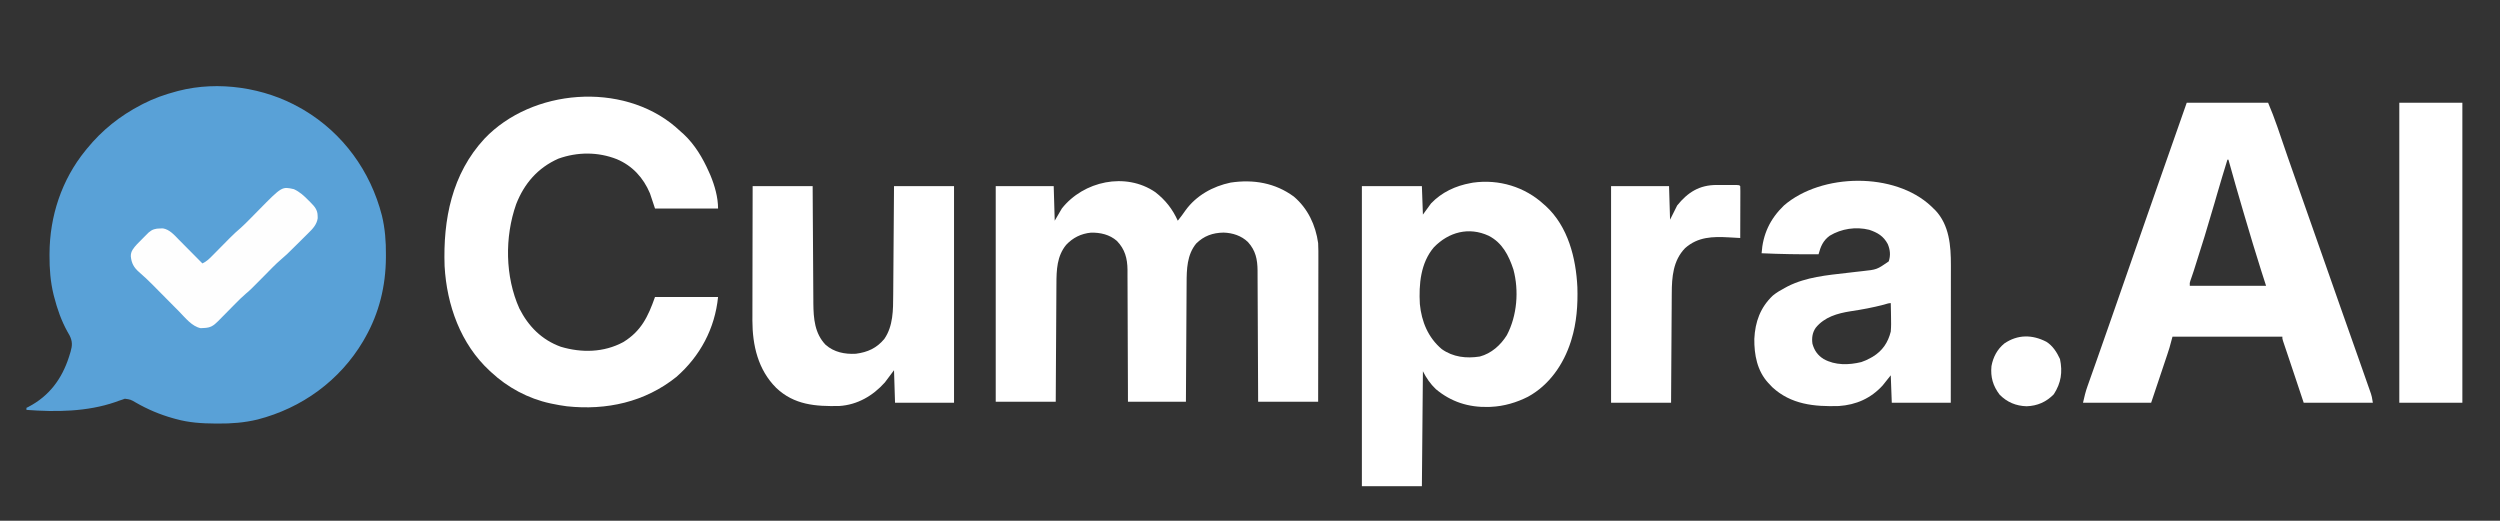 <?xml version="1.0" encoding="UTF-8"?>
<svg version="1.1" xmlns="http://www.w3.org/2000/svg" width="2458" height="512">
<rect width="100%" height="100%" fill="#333333" stroke="none"/>
<path d="M0 0 C1.124 0.637 2.248 1.274 3.406 1.93 C42.264 24.967 69.232 62.187 80.458 105.766 C83.595 118.686 84.545 131.494 84.438 144.75 C84.434 145.577 84.43 146.405 84.426 147.257 C84.249 175.098 77.853 201.651 64 226 C63.363 227.124 62.726 228.248 62.07 229.406 C39.033 268.264 1.813 295.232 -41.766 306.458 C-54.686 309.595 -67.494 310.545 -80.75 310.438 C-81.577 310.434 -82.405 310.43 -83.257 310.426 C-96.511 310.342 -109.169 309.571 -122 306 C-122.944 305.742 -123.888 305.484 -124.86 305.219 C-137.904 301.535 -149.762 296.54 -161.515 289.773 C-166.571 286.826 -166.571 286.826 -172.234 286.016 C-173.147 286.34 -174.06 286.665 -175 287 C-176.044 287.347 -177.088 287.694 -178.164 288.051 C-179.306 288.467 -180.448 288.884 -181.625 289.312 C-209.524 298.896 -239.874 299.195 -269 297 C-269 296.34 -269 295.68 -269 295 C-268.322 294.66 -267.644 294.319 -266.945 293.969 C-246.617 283.382 -234.168 266.538 -227.192 244.969 C-226.922 244.092 -226.653 243.216 -226.375 242.312 C-226.115 241.475 -225.855 240.638 -225.587 239.776 C-223.819 233.583 -223.704 229.617 -226.637 223.695 C-227.316 222.503 -227.999 221.313 -228.688 220.125 C-234.71 209.221 -238.654 197.987 -241.75 185.938 C-241.949 185.172 -242.148 184.406 -242.352 183.616 C-245.428 170.987 -246.386 158.279 -246.312 145.312 C-246.31 144.618 -246.308 143.923 -246.306 143.207 C-246.124 106.415 -234.358 70.711 -211 42 C-210.548 41.441 -210.095 40.881 -209.629 40.305 C-194.652 21.914 -177.056 7.888 -156 -3 C-155.387 -3.32 -154.774 -3.639 -154.142 -3.968 C-143.846 -9.259 -133.176 -13.023 -122 -16 C-121.214 -16.213 -120.429 -16.426 -119.619 -16.646 C-80.302 -26.797 -35.053 -19.943 0 0 Z " fill="#59A1D7" transform="translate(295,106)"/>
<path d="M0 0 C9.94 7.759 16.814 16.552 22 28 C24.728 24.658 27.238 21.236 29.688 17.688 C40.258 3.15 56.509 -5.831 73.996 -9.492 C96.371 -12.826 117.727 -9.206 136.066 4.25 C149.827 15.887 157.524 32.279 160 50 C160.274 55.153 160.254 60.297 160.227 65.456 C160.226 66.994 160.227 68.532 160.228 70.071 C160.229 74.219 160.217 78.367 160.203 82.515 C160.19 86.86 160.189 91.206 160.187 95.551 C160.181 103.768 160.164 111.984 160.144 120.2 C160.122 129.559 160.111 138.918 160.101 148.277 C160.08 167.518 160.043 186.759 160 206 C140.53 206 121.06 206 101 206 C100.978 199.762 100.978 199.762 100.956 193.399 C100.905 179.649 100.839 165.898 100.764 152.148 C100.719 143.813 100.68 135.477 100.654 127.142 C100.631 119.873 100.597 112.605 100.551 105.336 C100.527 101.491 100.509 97.645 100.502 93.8 C100.496 90.173 100.476 86.547 100.446 82.921 C100.433 80.969 100.435 79.017 100.437 77.065 C100.319 65.995 98.56 57.314 91 49 C84.556 42.73 75.853 39.944 67 39.688 C56.399 39.859 47.662 42.934 40.094 50.453 C31.052 61.452 30.706 75.672 30.681 89.296 C30.671 90.566 30.661 91.835 30.651 93.144 C30.624 96.585 30.608 100.026 30.595 103.468 C30.58 107.079 30.553 110.69 30.527 114.302 C30.481 121.123 30.444 127.943 30.411 134.764 C30.365 143.994 30.304 153.223 30.244 162.453 C30.151 176.968 30.077 191.484 30 206 C11.19 206 -7.62 206 -27 206 C-27.009 201.817 -27.019 197.633 -27.028 193.323 C-27.062 179.485 -27.117 165.647 -27.184 151.809 C-27.224 143.421 -27.256 135.033 -27.271 126.644 C-27.284 119.329 -27.311 112.014 -27.355 104.7 C-27.377 100.83 -27.393 96.96 -27.392 93.09 C-27.391 89.44 -27.409 85.791 -27.441 82.14 C-27.454 80.178 -27.447 78.216 -27.439 76.253 C-27.57 65.007 -29.95 56.078 -37.859 47.875 C-44.992 41.627 -54.108 39.521 -63.422 39.75 C-73.059 40.685 -81.16 44.713 -87.75 51.75 C-96.828 62.834 -97.293 76.411 -97.319 90.204 C-97.334 92.094 -97.334 92.094 -97.349 94.022 C-97.376 97.437 -97.392 100.851 -97.405 104.266 C-97.42 107.849 -97.447 111.432 -97.473 115.016 C-97.519 121.783 -97.556 128.551 -97.589 135.319 C-97.635 144.476 -97.696 153.634 -97.756 162.792 C-97.849 177.195 -97.923 191.597 -98 206 C-117.47 206 -136.94 206 -157 206 C-157 136.04 -157 66.08 -157 -6 C-138.19 -6 -119.38 -6 -100 -6 C-99.67 5.22 -99.34 16.44 -99 28 C-95.535 22.06 -95.535 22.06 -92 16 C-70.679 -11.006 -29.251 -20.096 0 0 Z " fill="#FFFFFF" transform="translate(1136,189)"/>
<path d="M0 0 C26.4 0 52.8 0 80 0 C83.26 7.824 86.33 15.516 89.047 23.516 C89.415 24.588 89.783 25.66 90.162 26.765 C90.951 29.062 91.737 31.361 92.523 33.659 C94.64 39.854 96.771 46.044 98.902 52.234 C99.119 52.863 99.335 53.491 99.557 54.138 C103.738 66.284 108.006 78.398 112.312 90.5 C118.943 109.143 125.487 127.815 132 146.5 C138.124 164.069 144.266 181.632 150.493 199.165 C156.94 217.315 163.357 235.476 169.73 253.652 C170.983 257.227 172.237 260.801 173.496 264.373 C174.678 267.726 175.855 271.081 177.028 274.436 C177.671 276.272 178.318 278.106 178.966 279.94 C179.353 281.048 179.739 282.156 180.137 283.297 C180.474 284.258 180.811 285.22 181.159 286.21 C182 289 182 289 183 295 C160.56 295 138.12 295 115 295 C109.524 278.572 109.524 278.572 107.018 271.047 C104.754 264.251 102.484 257.457 100.199 250.668 C99.783 249.428 99.366 248.187 98.937 246.909 C98.158 244.589 97.376 242.27 96.592 239.952 C96.247 238.924 95.902 237.895 95.547 236.836 C95.246 235.944 94.946 235.053 94.636 234.134 C94 232 94 232 94 230 C58.36 230 22.72 230 -14 230 C-14.99 233.63 -15.98 237.26 -17 241 C-17.642 243.075 -18.303 245.146 -18.993 247.206 C-19.358 248.301 -19.723 249.396 -20.099 250.524 C-20.473 251.634 -20.846 252.743 -21.23 253.887 C-21.757 255.462 -21.757 255.462 -22.294 257.07 C-23.588 260.944 -24.888 264.815 -26.188 268.688 C-29.096 277.371 -32.004 286.054 -35 295 C-57.11 295 -79.22 295 -102 295 C-100.72 289.242 -99.451 283.963 -97.48 278.48 C-97.23 277.77 -96.98 277.059 -96.722 276.327 C-96.173 274.771 -95.622 273.216 -95.068 271.661 C-94.157 269.102 -93.252 266.54 -92.349 263.978 C-90.988 260.121 -89.626 256.264 -88.262 252.407 C-84.496 241.75 -80.767 231.081 -77.035 220.412 C-76.133 217.837 -75.232 215.261 -74.33 212.686 C-67.859 194.205 -61.42 175.713 -55.01 157.211 C-49.752 142.037 -44.467 126.873 -39.155 111.718 C-38.584 110.088 -38.013 108.458 -37.441 106.828 C-37.018 105.619 -37.018 105.619 -36.585 104.385 C-34.539 98.545 -32.5 92.703 -30.465 86.859 C-30.166 86.003 -29.868 85.146 -29.561 84.263 C-29.26 83.4 -28.959 82.537 -28.649 81.647 C-19.161 54.41 -9.581 27.205 0 0 Z M40 56 C36.492 67.412 33.018 78.832 29.711 90.305 C29.306 91.708 29.306 91.708 28.893 93.14 C28.339 95.063 27.784 96.987 27.23 98.911 C20.939 120.714 14.284 142.383 7.312 163.976 C6.997 164.951 6.997 164.951 6.677 165.945 C6.186 167.435 5.682 168.92 5.169 170.402 C4.894 171.201 4.618 171.999 4.335 172.823 C4.08 173.549 3.826 174.276 3.563 175.025 C2.863 177.139 2.863 177.139 3 180 C27.75 180 52.5 180 78 180 C76.391 174.988 74.782 169.976 73.125 164.812 C67.623 147.5 62.412 130.103 57.275 112.679 C56.696 110.717 56.117 108.756 55.538 106.794 C50.554 89.9 45.698 72.975 41 56 C40.67 56 40.34 56 40 56 Z " fill="#FFFFFF" transform="translate(2150,101)"/>
<path d="M0 0 C2.046 1.787 4.055 3.606 6.062 5.438 C6.788 6.081 7.514 6.724 8.262 7.387 C19.289 17.698 26.996 30.757 33.062 44.438 C33.545 45.515 34.027 46.593 34.523 47.703 C38.739 57.871 42.062 69.376 42.062 80.438 C21.602 80.438 1.143 80.438 -19.938 80.438 C-21.587 75.487 -23.238 70.537 -24.938 65.438 C-31.397 50.211 -42.081 38.427 -57.527 31.926 C-76.046 24.643 -96.209 24.734 -114.938 31.438 C-135.114 40.369 -148.524 55.841 -156.441 76.168 C-167.803 108.354 -167.403 147.403 -153.297 178.75 C-144.379 196.38 -131.235 209.614 -112.562 216.375 C-92.186 222.465 -70.31 222.109 -51.238 211.84 C-33.545 201.055 -26.776 186.814 -19.938 167.438 C0.522 167.438 20.983 167.438 42.062 167.438 C38.968 198.379 24.442 225.652 1.012 246.074 C-29.811 270.773 -67.713 279.091 -106.645 274.898 C-111.452 274.279 -116.195 273.436 -120.938 272.438 C-121.61 272.298 -122.283 272.159 -122.976 272.016 C-144.547 267.367 -164.876 256.446 -180.938 241.438 C-181.711 240.728 -181.711 240.728 -182.5 240.004 C-211.103 213.559 -224.688 175.345 -226.812 137.059 C-228.398 91.133 -219.637 46.426 -187.621 11.812 C-140.943 -37.288 -52.437 -44.463 0 0 Z " fill="#FFFFFF" transform="translate(663.938,124.562)"/>
<path d="M0 0 C0.619 0.539 1.238 1.078 1.875 1.633 C23.75 21.786 31.519 52.746 32.877 81.358 C33.429 98.668 32.171 116.405 27 133 C26.691 134 26.691 134 26.375 135.02 C19.271 157.253 5.177 177.68 -15.598 189.031 C-26.752 194.743 -39.443 198.467 -52 199 C-52.822 199.04 -53.645 199.08 -54.492 199.121 C-74.139 199.605 -91.318 194.142 -106.344 181.543 C-111.667 176.447 -115.714 170.571 -119 164 C-119.33 201.29 -119.66 238.58 -120 277 C-139.47 277 -158.94 277 -179 277 C-179 179.65 -179 82.3 -179 -18 C-159.53 -18 -140.06 -18 -120 -18 C-119.67 -8.76 -119.34 0.48 -119 10 C-116.36 6.37 -113.72 2.74 -111 -1 C-100.511 -11.987 -86.858 -18.326 -72 -21 C-71.242 -21.142 -70.484 -21.284 -69.703 -21.43 C-44.295 -25.022 -18.776 -17.317 0 0 Z M-108.188 42.125 C-121.32 57.507 -123.08 78.651 -122 98 C-120.321 115.242 -113.873 130.903 -100.469 142.242 C-89.337 150.168 -76.293 151.607 -63.047 149.539 C-51.652 146.493 -42.58 138.374 -36.438 128.484 C-26.374 109.342 -24.423 84.798 -30.031 63.922 C-34.615 50.097 -40.936 37.669 -54.363 30.789 C-73.859 21.791 -93.655 27.153 -108.188 42.125 Z " fill="#FFFFFF" transform="translate(1518,201)"/>
<path d="M0 0 C0.741 0.727 1.482 1.454 2.246 2.203 C2.812 2.745 3.378 3.286 3.961 3.844 C17.87 18.454 19.411 38.955 19.36 57.994 C19.359 59.474 19.359 60.953 19.36 62.432 C19.36 66.423 19.354 70.414 19.347 74.405 C19.341 78.585 19.341 82.765 19.339 86.945 C19.336 94.85 19.328 102.754 19.318 110.659 C19.307 119.662 19.301 128.666 19.296 137.67 C19.286 156.181 19.268 174.692 19.246 193.203 C0.106 193.203 -19.034 193.203 -38.754 193.203 C-39.084 184.293 -39.414 175.383 -39.754 166.203 C-42.394 169.503 -45.034 172.803 -47.754 176.203 C-59.28 188.845 -73.756 195.26 -90.82 196.41 C-115.019 197.137 -137.929 194.897 -156.379 177.766 C-157.163 176.92 -157.946 176.074 -158.754 175.203 C-159.477 174.453 -159.477 174.453 -160.215 173.688 C-171.099 161.864 -174.083 146.025 -173.906 130.414 C-173.112 113.68 -168.005 99.455 -155.68 87.785 C-151.981 84.747 -147.972 82.443 -143.754 80.203 C-142.821 79.698 -141.887 79.192 -140.926 78.672 C-122.901 69.613 -102.521 67.773 -82.758 65.518 C-79.902 65.189 -77.047 64.851 -74.192 64.513 C-72.123 64.272 -70.052 64.048 -67.981 63.824 C-53.411 62.265 -53.411 62.265 -41.754 54.203 C-39.785 48.296 -40.33 42.807 -42.719 37.152 C-46.894 29.291 -52.782 25.86 -61 23.121 C-74.123 19.912 -88.195 21.995 -99.754 28.953 C-106.324 33.739 -108.692 39.518 -110.754 47.203 C-129.458 47.336 -148.066 47.053 -166.754 46.203 C-165.489 27.383 -158.433 12.397 -144.754 -0.797 C-107.813 -32.687 -35.925 -33.851 0 0 Z M-46.48 96.727 C-57.329 99.581 -68.214 101.596 -79.312 103.239 C-92.271 105.286 -104.97 108.906 -113.496 119.418 C-116.84 124.163 -117.57 129.528 -116.754 135.203 C-114.857 141.892 -111.63 146.489 -105.754 150.203 C-94.448 156.513 -81.051 156.201 -68.754 153.203 C-65.555 152.157 -62.689 150.844 -59.754 149.203 C-58.993 148.782 -58.233 148.36 -57.449 147.926 C-47.93 142.141 -42.427 133.959 -39.754 123.203 C-39.31 118.29 -39.371 113.443 -39.504 108.516 C-39.522 107.23 -39.54 105.944 -39.559 104.619 C-39.605 101.48 -39.671 98.342 -39.754 95.203 C-42.043 95.203 -44.277 96.14 -46.48 96.727 Z " fill="#FFFFFF" transform="translate(1898.754,202.797)"/>
<path d="M0 0 C19.47 0 38.94 0 59 0 C59.049 8.861 59.098 17.722 59.148 26.852 C59.188 33.201 59.229 39.551 59.272 45.901 C59.328 54.114 59.38 62.326 59.422 70.538 C59.455 77.043 59.495 83.548 59.543 90.054 C59.568 93.493 59.59 96.931 59.603 100.37 C59.62 104.226 59.649 108.081 59.681 111.936 C59.683 113.055 59.685 114.173 59.688 115.325 C59.843 130.254 60.992 144.831 71.75 156.023 C80.054 163.318 90.607 165.408 101.469 164.809 C113.048 163.307 121.937 159.321 129.469 150.227 C138.276 137.5 138.125 121.564 138.205 106.714 C138.215 105.551 138.225 104.389 138.235 103.191 C138.267 99.393 138.292 95.595 138.316 91.797 C138.337 89.146 138.358 86.495 138.379 83.844 C138.429 77.608 138.474 71.372 138.517 65.135 C138.572 57.328 138.633 49.522 138.693 41.715 C138.801 27.81 138.9 13.905 139 0 C158.47 0 177.94 0 198 0 C198 70.29 198 140.58 198 213 C178.86 213 159.72 213 140 213 C139.67 202.44 139.34 191.88 139 181 C136.03 184.96 133.06 188.92 130 193 C118.298 206.106 103.008 215.086 85.094 216.177 C61.89 216.647 40.872 215.2 23.132 198.33 C5.272 180.483 -0.194 156.617 -0.249 132.059 C-0.238 130.134 -0.238 130.134 -0.227 128.17 C-0.226 126.759 -0.227 125.348 -0.228 123.937 C-0.229 120.159 -0.217 116.381 -0.203 112.603 C-0.19 108.635 -0.189 104.668 -0.187 100.7 C-0.181 93.21 -0.164 85.72 -0.144 78.23 C-0.122 69.693 -0.111 61.156 -0.101 52.619 C-0.08 35.079 -0.043 17.54 0 0 Z " fill="#FFFFFF" transform="translate(740,183)"/>
<path d="M0 0 C20.46 0 40.92 0 62 0 C62 97.35 62 194.7 62 295 C41.54 295 21.08 295 0 295 C0 197.65 0 100.3 0 0 Z " fill="#FFFFFF" transform="translate(2359,101)"/>
<path d="M0 0 C1.288 -0.001 2.576 -0.003 3.902 -0.004 C4.567 -0.002 5.231 0 5.916 0.002 C7.961 0.008 10.006 0.002 12.051 -0.004 C13.975 -0.002 13.975 -0.002 15.938 0 C17.115 0.001 18.293 0.002 19.507 0.003 C22.203 0.133 22.203 0.133 23.203 1.133 C23.296 2.729 23.321 4.329 23.317 5.928 C23.317 7.459 23.317 7.459 23.316 9.022 C23.311 10.132 23.306 11.243 23.301 12.387 C23.299 13.517 23.298 14.648 23.296 15.813 C23.291 19.44 23.278 23.068 23.266 26.695 C23.261 29.148 23.256 31.6 23.252 34.053 C23.241 40.079 23.224 46.106 23.203 52.133 C21.971 52.064 20.739 51.994 19.47 51.923 C17.835 51.831 16.201 51.74 14.566 51.648 C13.757 51.603 12.947 51.557 12.112 51.51 C-3.869 50.618 -18.396 50.904 -31.016 62.102 C-42.81 74.248 -44.083 90.468 -44.116 106.624 C-44.131 108.383 -44.131 108.383 -44.146 110.177 C-44.177 114.002 -44.194 117.827 -44.211 121.652 C-44.23 124.324 -44.249 126.996 -44.27 129.668 C-44.316 135.95 -44.353 142.233 -44.386 148.515 C-44.428 156.38 -44.484 164.246 -44.539 172.111 C-44.637 186.118 -44.716 200.126 -44.797 214.133 C-64.267 214.133 -83.737 214.133 -103.797 214.133 C-103.797 143.843 -103.797 73.553 -103.797 1.133 C-84.987 1.133 -66.177 1.133 -46.797 1.133 C-46.467 12.023 -46.137 22.913 -45.797 34.133 C-42.332 27.203 -42.332 27.203 -38.797 20.133 C-28.346 7.215 -17.042 0.016 0 0 Z " fill="#FFFFFF" transform="translate(1687.797,181.867)"/>
<path d="M0 0 C5.795 2.738 9.869 6.437 14.312 11 C14.932 11.616 15.551 12.232 16.189 12.867 C20.309 17.036 23.28 20.261 23.312 26.375 C23.329 27.105 23.346 27.834 23.363 28.586 C22.395 35.022 18.308 39.116 13.863 43.465 C13.265 44.061 12.667 44.658 12.05 45.272 C10.787 46.529 9.52 47.782 8.25 49.031 C6.329 50.921 4.419 52.822 2.51 54.725 C-7.453 64.623 -7.453 64.623 -12.051 68.535 C-18.226 73.796 -23.801 79.736 -29.5 85.5 C-42.667 98.817 -42.667 98.817 -46.953 102.449 C-50.759 105.683 -54.253 109.193 -57.766 112.738 C-58.371 113.35 -58.977 113.961 -59.601 114.591 C-62.13 117.147 -64.654 119.707 -67.175 122.271 C-69.034 124.16 -70.899 126.043 -72.766 127.926 C-73.616 128.796 -73.616 128.796 -74.483 129.684 C-79.164 134.395 -82.12 136.294 -88.75 136.5 C-89.735 136.552 -90.72 136.603 -91.734 136.656 C-100.35 134.925 -106.992 126.26 -112.906 120.254 C-114.319 118.834 -115.731 117.413 -117.144 115.993 C-119.104 114.019 -121.06 112.041 -123.016 110.063 C-126.437 106.603 -129.864 103.149 -133.293 99.698 C-135.113 97.867 -136.929 96.032 -138.743 94.195 C-143.144 89.76 -147.598 85.481 -152.366 81.44 C-157.427 76.978 -159.74 72.732 -160.375 66.062 C-160.6 61.088 -157.488 57.651 -154.33 54.147 C-152.417 52.149 -150.467 50.194 -148.5 48.25 C-147.836 47.578 -147.172 46.907 -146.488 46.215 C-145.842 45.572 -145.197 44.928 -144.531 44.266 C-143.658 43.396 -143.658 43.396 -142.768 42.509 C-139.215 39.476 -136.255 38.69 -131.625 38.625 C-130.252 38.582 -130.252 38.582 -128.852 38.539 C-122.139 39.624 -117.424 45.305 -112.852 49.953 C-112.194 50.613 -111.537 51.274 -110.859 51.954 C-108.777 54.048 -106.701 56.149 -104.625 58.25 C-103.207 59.678 -101.79 61.105 -100.371 62.531 C-96.909 66.016 -93.453 69.506 -90 73 C-85.798 71.078 -82.959 68.195 -79.766 64.926 C-79.169 64.324 -78.572 63.722 -77.957 63.101 C-76.05 61.176 -74.149 59.245 -72.25 57.312 C-69.759 54.784 -67.264 52.259 -64.766 49.738 C-64.161 49.128 -63.556 48.517 -62.933 47.889 C-59.459 44.403 -55.902 41.108 -52.146 37.926 C-49.131 35.221 -46.295 32.35 -43.445 29.473 C-42.854 28.876 -42.262 28.278 -41.652 27.663 C-39.19 25.173 -36.732 22.68 -34.278 20.182 C-11.795 -2.68 -11.795 -2.68 0 0 Z " fill="#FEFEFE" transform="translate(289,186)"/>
<path d="M0 0 C6.236 3.894 10.369 10.397 13.383 16.973 C16.081 29.922 14.484 40.454 7.32 51.598 C-0.106 59.225 -8.807 63.023 -19.367 63.41 C-29.79 63.119 -38.66 59.462 -45.992 51.973 C-52.523 43.382 -55.016 34.684 -53.992 23.973 C-52.37 15.098 -48.341 7.413 -41.305 1.66 C-28.132 -7.297 -13.905 -7.171 0 0 Z " fill="#FFFFFF" transform="translate(2011.992,336.027)"/>
</svg>
